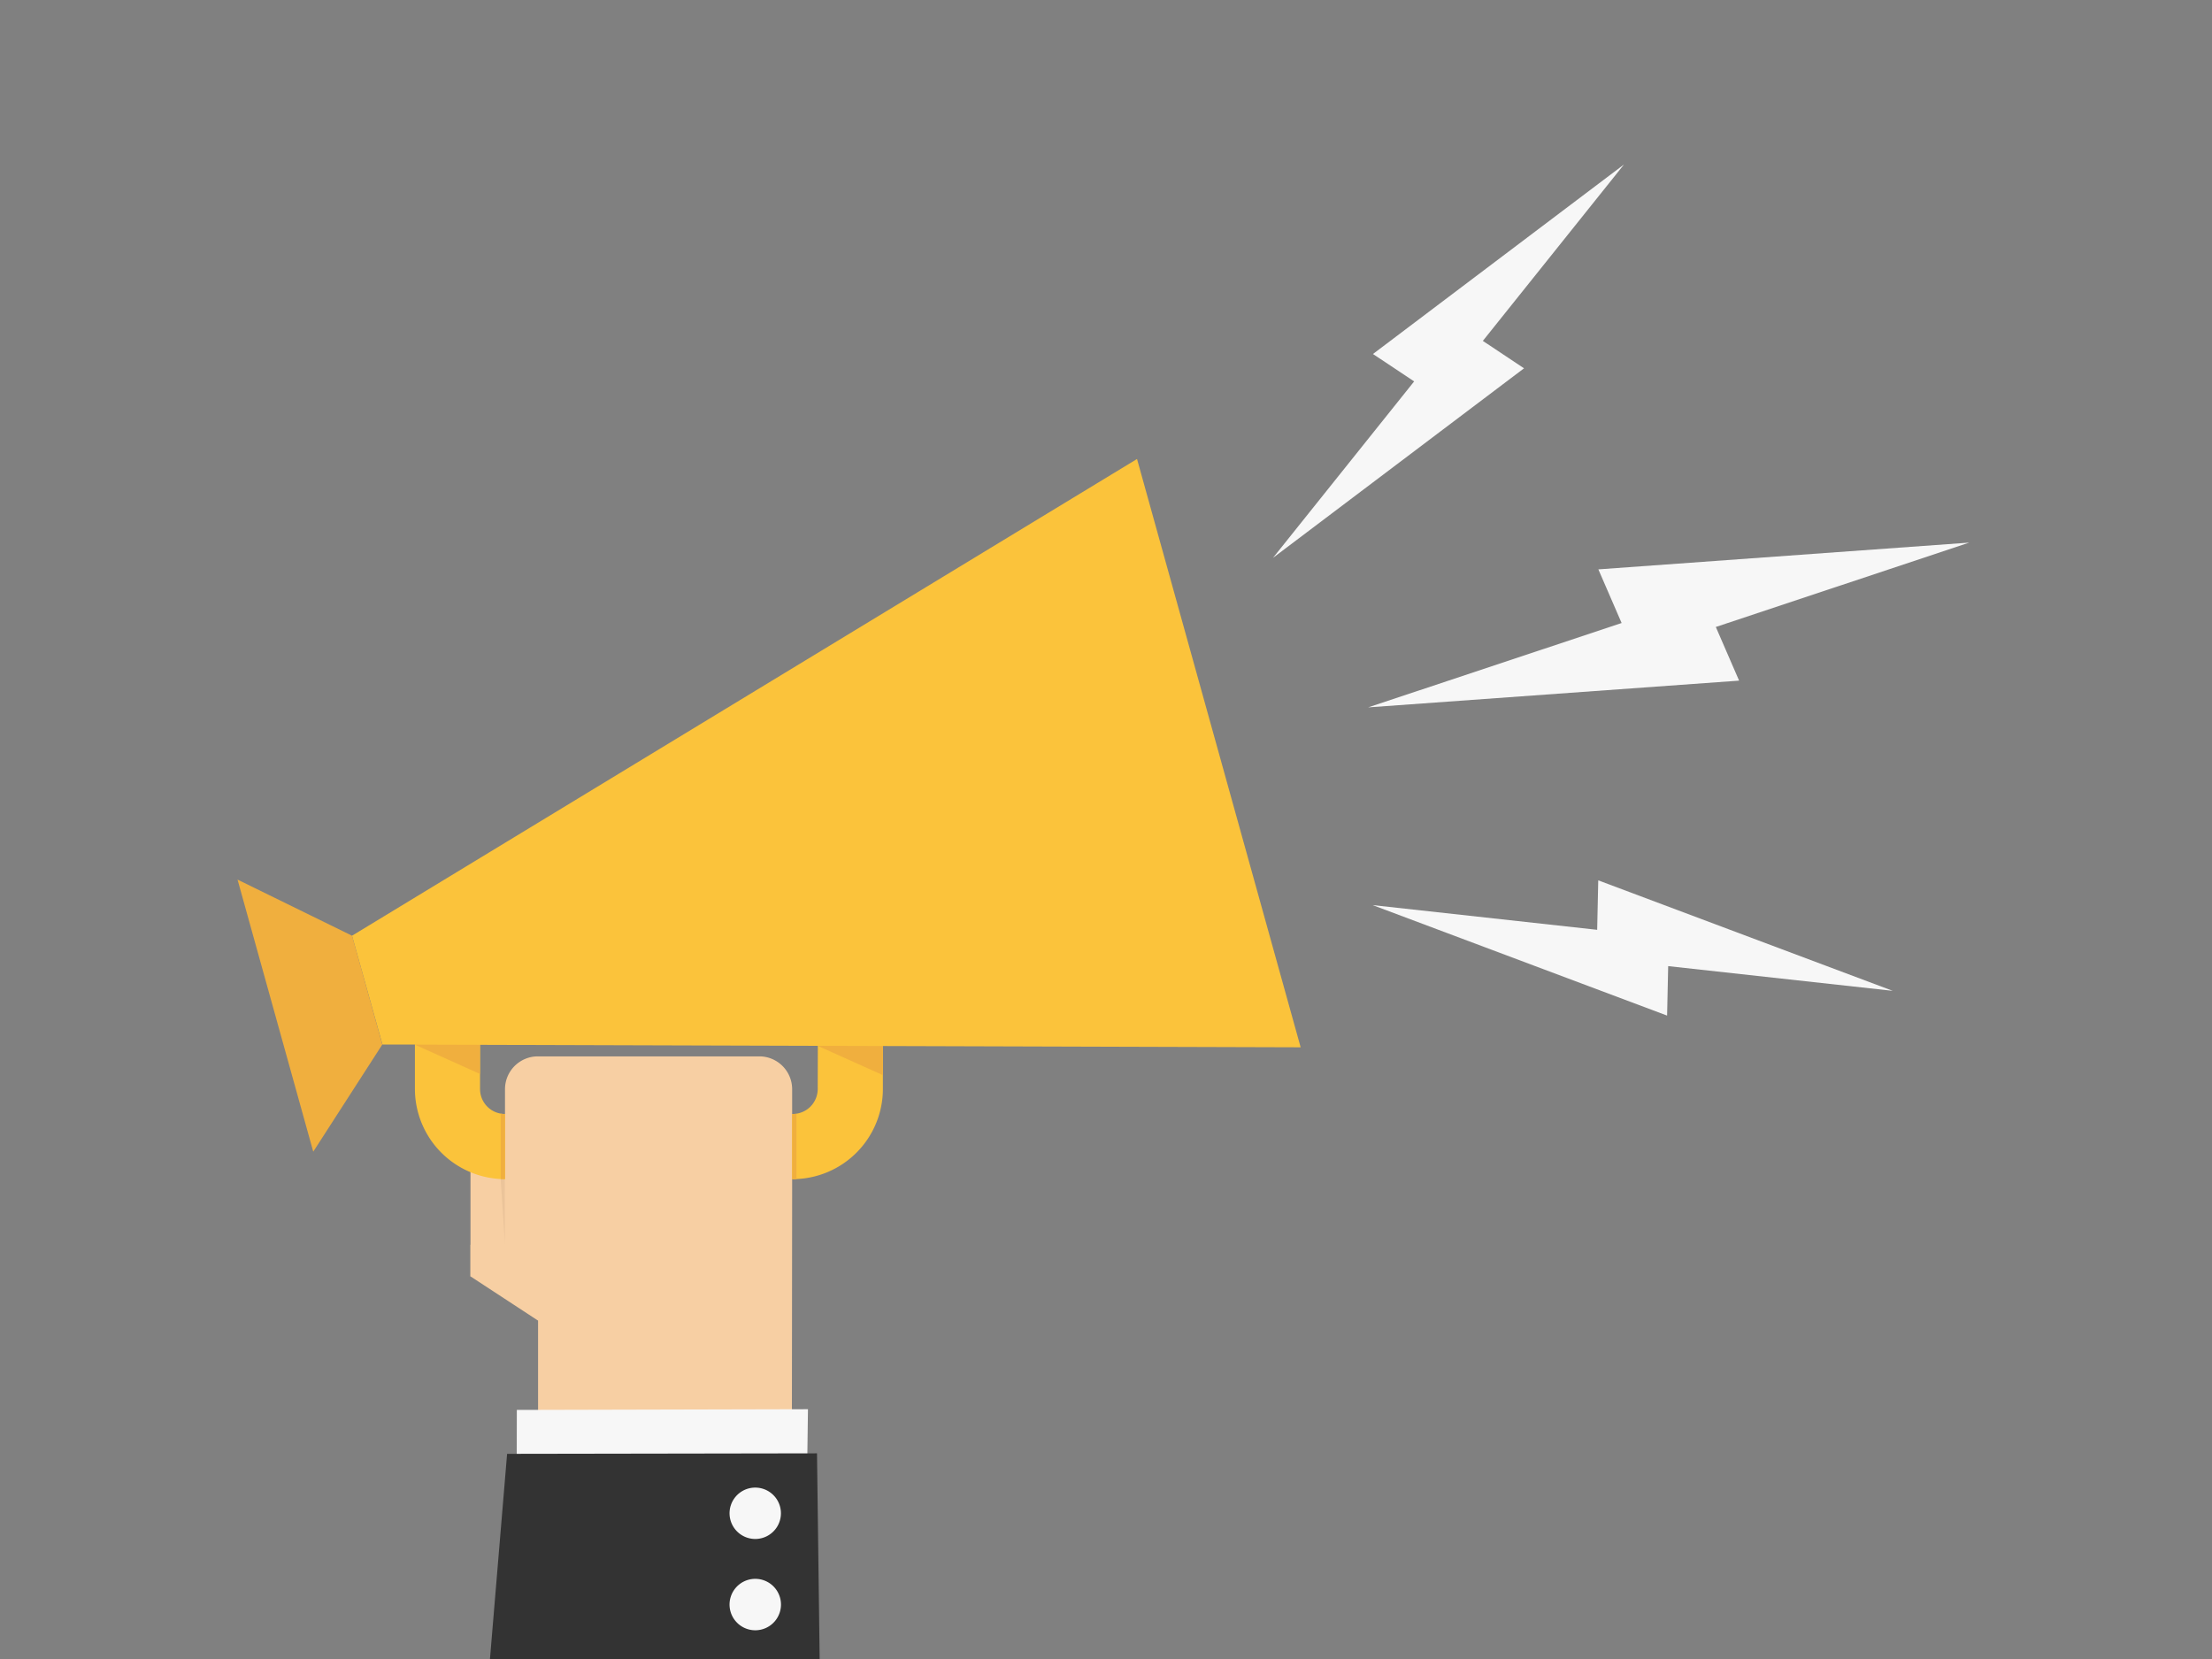 <svg xmlns="http://www.w3.org/2000/svg" viewBox="0 0 800 600"><rect x="0" y="0" width="800" height="600" fill="#808080" stroke="none"/><defs><style>.cls-1{fill:#f7cfa3;}.cls-2{fill:#ebc49a;}.cls-3{fill:none;}.cls-4{fill:#fbc33b;}.cls-5{fill:#f0af3e;}.cls-6{fill:#f7f7f7;}.cls-7{fill:#333;}</style></defs><g id="Layer_1" data-name="Layer 1"><path class="cls-1" d="M196.88,448.12V433.48h2.5a27.37,27.37,0,0,0,27.37-27.37H174.83a4.67,4.67,0,0,0-4.67,4.67v50.84l52.46,0C222.62,447.44,211.1,448.12,196.88,448.12Z"/><polygon class="cls-2" points="181.07 426.46 182.62 426.49 182.64 450.17 181.07 426.46"/><path class="cls-3" d="M173.58,393.88a9,9,0,0,0,9,9H286.69a9.05,9.05,0,0,0,9.05-9V378.24l-122.16-.37Z"/><path class="cls-4" d="M411.22,166,127.32,338.41l11,39.35,11.74,0v16.08a32.65,32.65,0,0,0,32.61,32.61H286.69a32.65,32.65,0,0,0,32.62-32.61V378.31l151.09.46ZM295.74,393.88a9.05,9.05,0,0,1-9.05,9H182.62a9,9,0,0,1-9-9v-16l122.16.37Z"/><polygon class="cls-5" points="85.91 318.12 113.29 416.52 138.27 377.76 127.32 338.41 85.91 318.12"/><polygon class="cls-5" points="150.01 377.8 173.58 377.87 173.58 388.4 150.01 377.8"/><polygon class="cls-5" points="295.74 378.24 319.31 378.31 319.31 388.84 295.74 378.24"/><path class="cls-1" d="M274.65,382.05H194.48a11.88,11.88,0,0,0-11.84,11.84v56.28H170.16v11.45l24.44,16V521l91.79-.06s.1-86.28.1-90.05v-37A11.88,11.88,0,0,0,274.65,382.05Z"/><polygon class="cls-6" points="186.92 509.92 292.21 509.66 291.82 538.42 186.87 538.02 186.92 509.92"/><polygon class="cls-7" points="295.48 525.62 296.44 600 177.2 600 183.4 525.8 295.48 525.62"/><path class="cls-6" d="M274,556.55a9.29,9.29,0,1,0-10.11-8.41A9.29,9.29,0,0,0,274,556.55Z"/><path class="cls-6" d="M274,589.57a9.3,9.3,0,1,0-10.11-8.41A9.3,9.3,0,0,0,274,589.57Z"/><path class="cls-5" d="M288.06,426.46V402.81a8.83,8.83,0,0,1-1.37.11h-.2v23.57h.2C287.15,426.49,287.6,426.48,288.06,426.46Z"/><path class="cls-5" d="M182.64,426.49V402.92h0a8.85,8.85,0,0,1-1.55-.14v23.68c.52,0,1,0,1.55,0Z"/><polygon class="cls-6" points="620.55 226.75 712.21 196.24 578.07 205.92 586.48 225.32 494.82 255.83 628.97 246.16 620.55 226.75"/><polygon class="cls-6" points="603.32 349.41 684.54 358.35 578.03 318.39 577.64 336.28 496.42 327.34 602.93 367.3 603.32 349.41"/><polygon class="cls-6" points="536.29 123.29 587.34 59.49 496.55 128.03 511.45 137.94 460.4 201.75 551.19 133.2 536.29 123.29"/></g></svg>